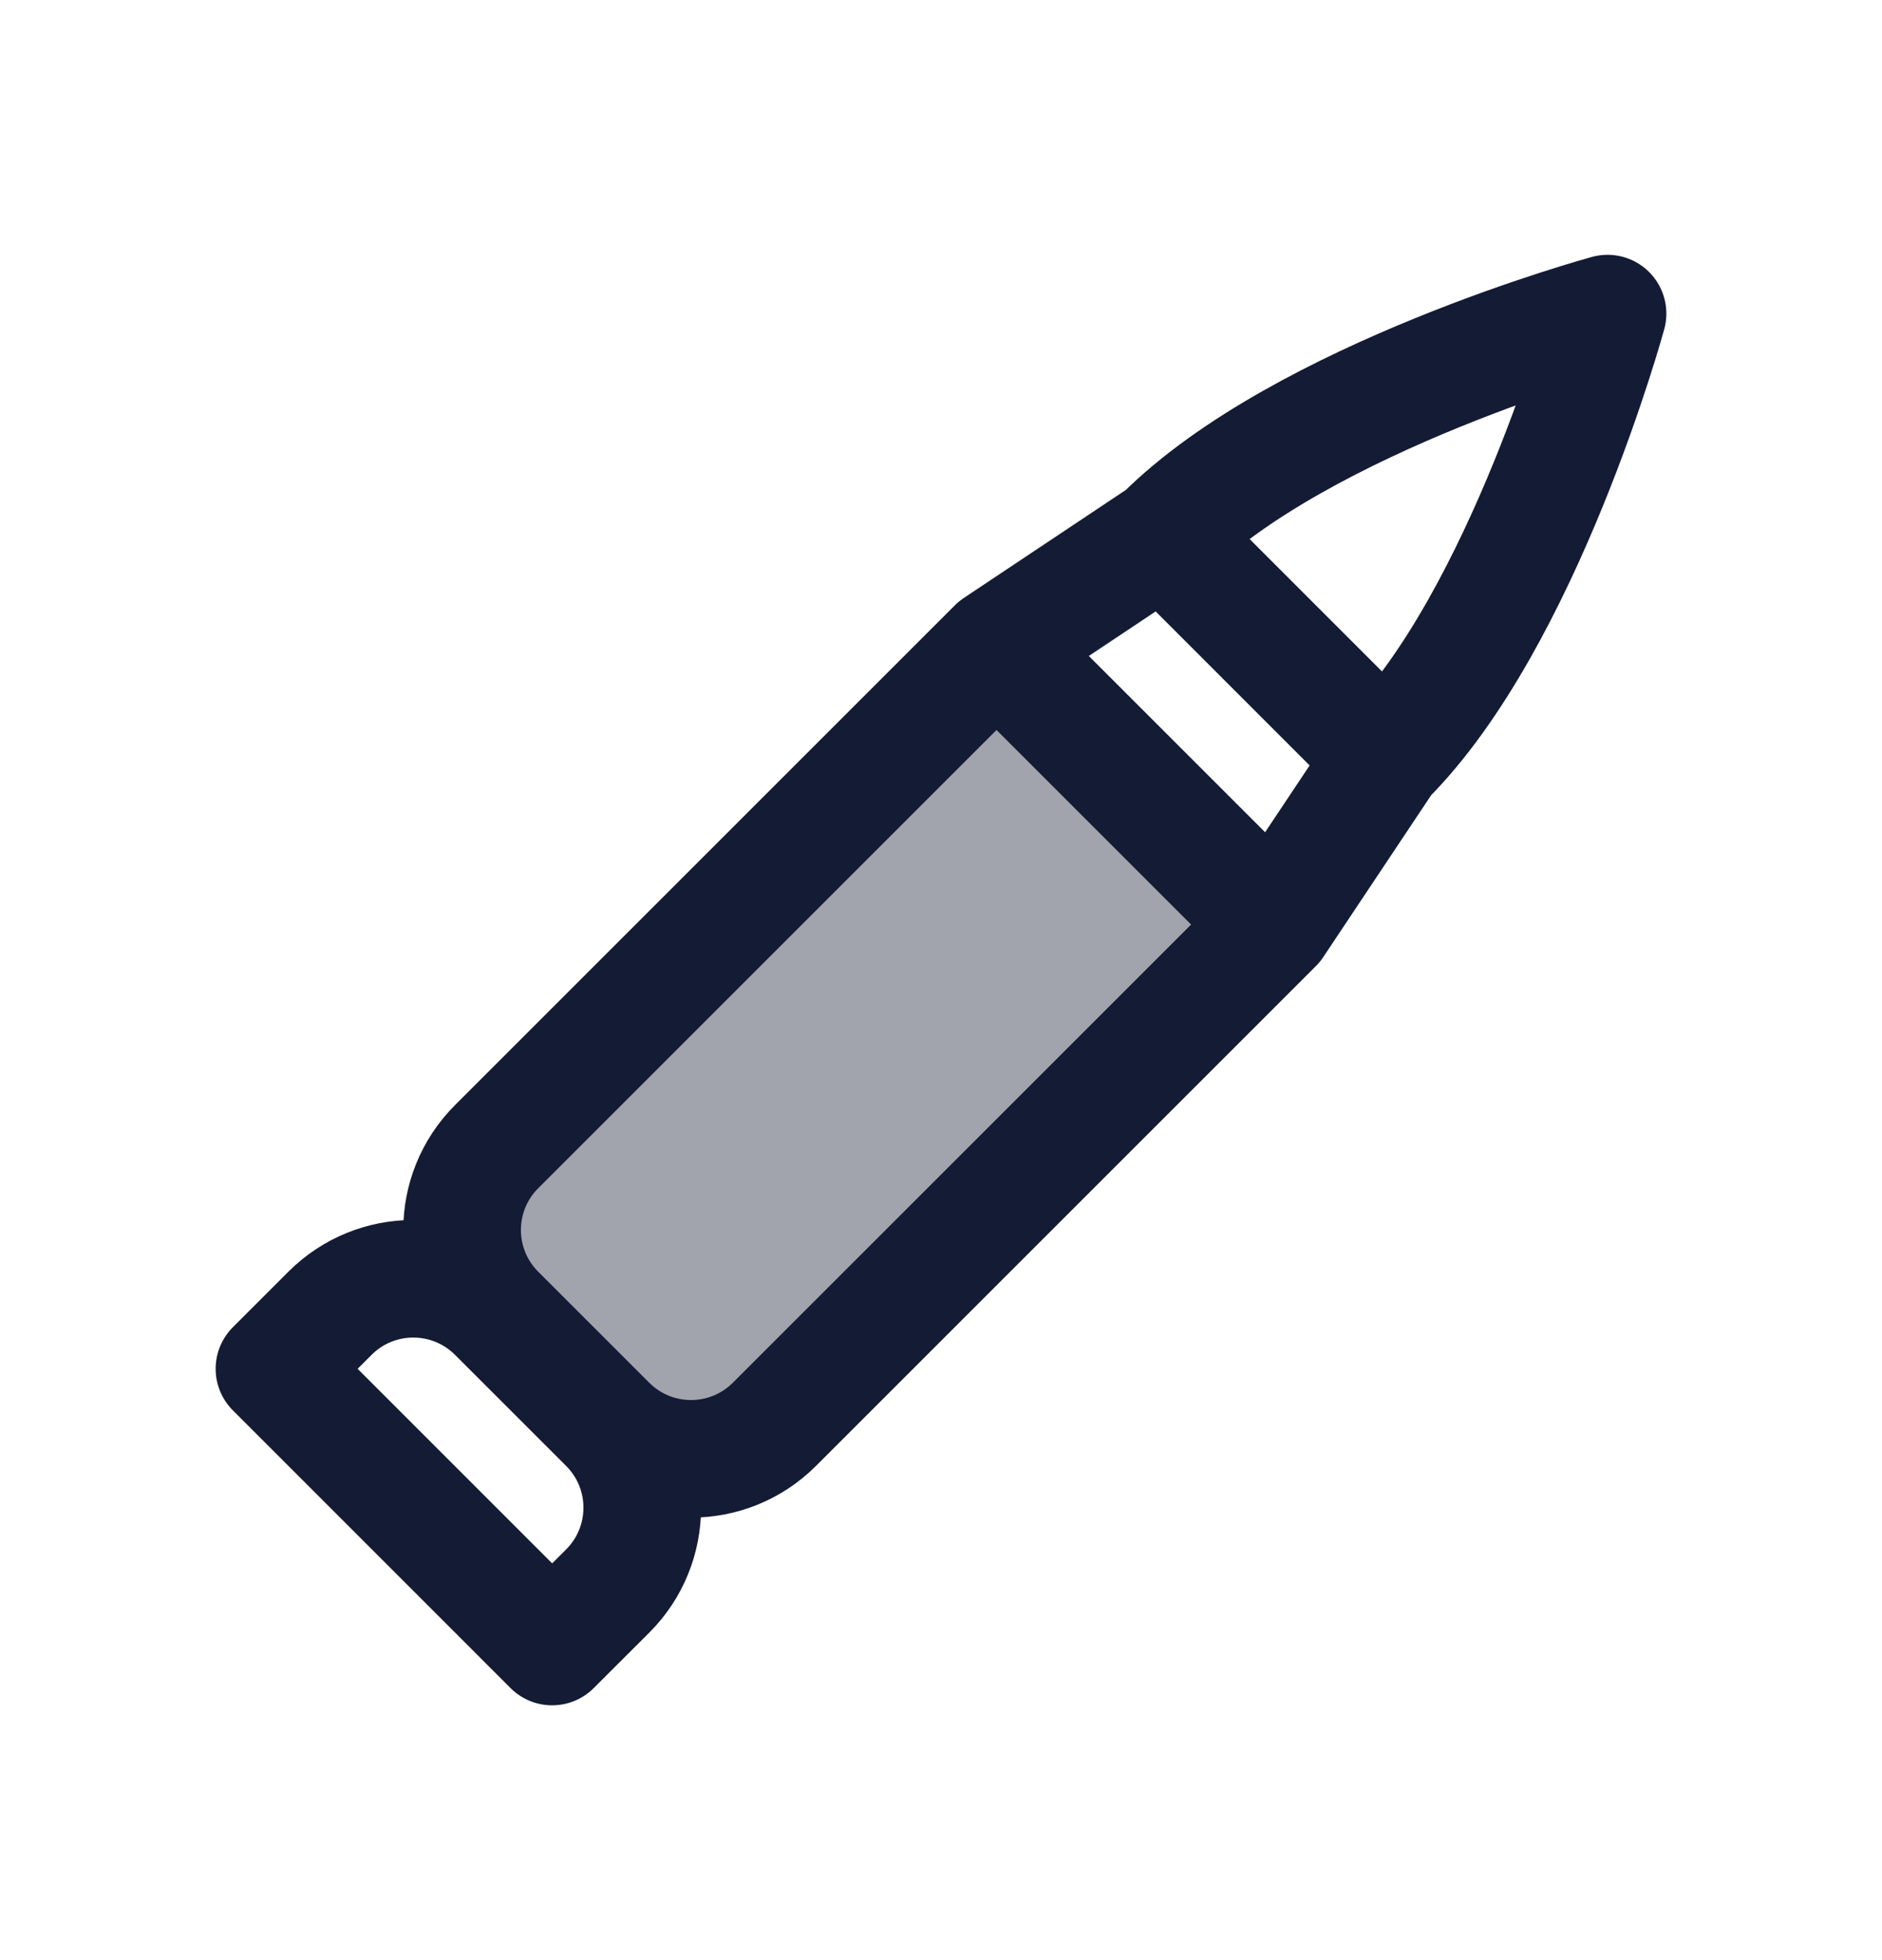 <svg width="24" height="25" viewBox="0 0 24 25" fill="none" xmlns="http://www.w3.org/2000/svg">
<path opacity="0.4" d="M12.708 8.25L16.25 11.792L9.875 18.167C9.288 18.753 8.337 18.753 7.75 18.167L6.333 16.75C5.746 16.163 5.746 15.212 6.333 14.625L12.708 8.25Z" fill="#141B34"/>
<path d="M17.666 9.667C19.437 7.896 20.5 4 20.5 4C20.5 4 16.604 5.062 14.833 6.833M17.666 9.667L14.833 6.833M17.666 9.667L16.25 11.792M14.833 6.833L12.708 8.25M16.25 11.792L12.708 8.25M16.25 11.792L9.875 18.167C9.288 18.753 8.337 18.753 7.75 18.167M12.708 8.25L6.333 14.625C5.746 15.212 5.746 16.163 6.333 16.75M7.75 18.167L6.333 16.75M7.75 18.167C8.337 18.753 8.337 19.705 7.75 20.292L7.041 21L3.5 17.458L4.208 16.75C4.795 16.163 5.746 16.163 6.333 16.75" stroke="#141B34" stroke-width="1.5" stroke-linecap="round" stroke-linejoin="round"/>
</svg>
